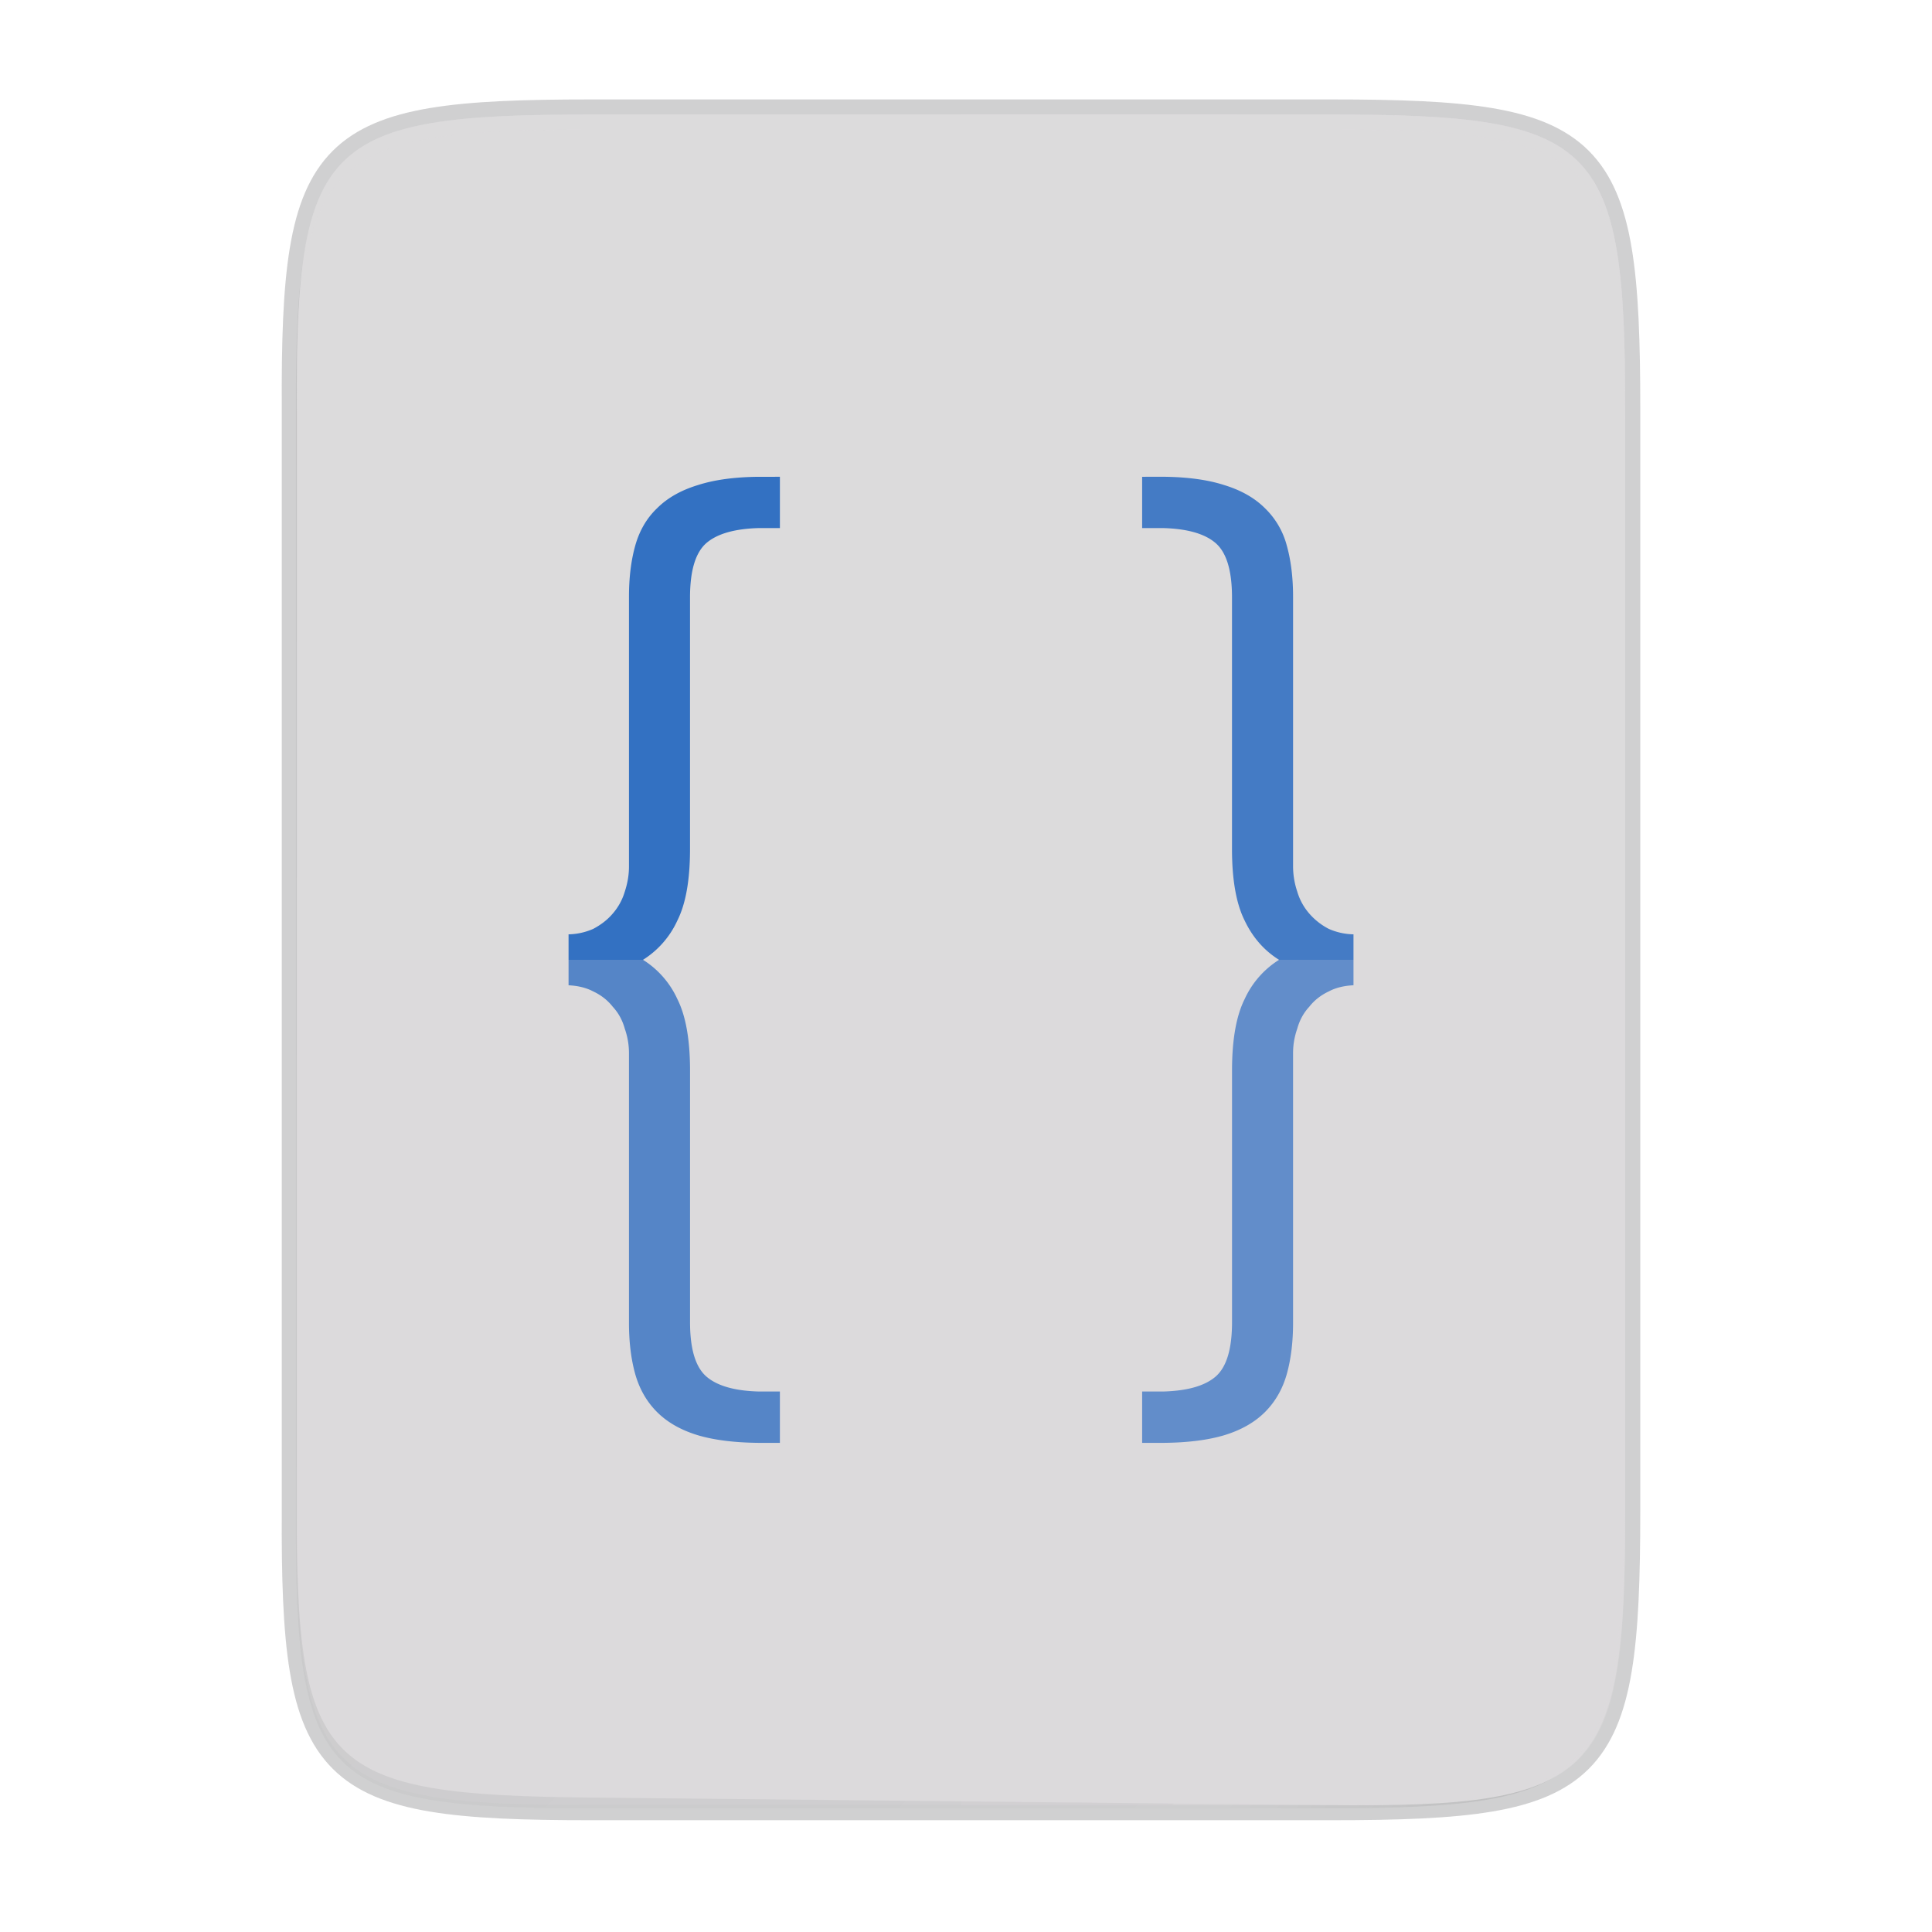 <svg width="256" height="256" viewBox="0 0 67.73 67.73" xmlns="http://www.w3.org/2000/svg">
    <defs>
        <linearGradient id="c" x1="529.655" x2="-35.31" y1="401.584" y2="119.093" gradientTransform="matrix(0 -.12 .12 0 .363 292.548)" gradientUnits="userSpaceOnUse">
            <stop offset="0" stop-color="#dcdbdc"/>
            <stop offset="1" stop-color="#dcdbdc"/>
        </linearGradient>
        <linearGradient id="b" x1="88" x2="488" y1="88" y2="488" gradientUnits="userSpaceOnUse">
            <stop offset="0" stop-opacity=".588"/>
            <stop offset=".88" stop-opacity="0"/>
            <stop offset="1"/>
        </linearGradient>
        <filter id="a" x="-.01" y="-.01" width="1.026" height="1.022" color-interpolation-filters="sRGB">
            <feGaussianBlur stdDeviation="2.12"/>
        </filter>
    </defs>
    <path d="M20.705 4.015c-9.339 0-10.344.96-10.298 10.317v38.633c-.046 9.357.96 10.317 10.298 10.317h25.97c9.34 0 10.299-.96 10.299-10.317V14.332c0-9.358-.96-10.317-10.298-10.317z" fill="none" opacity=".2" stroke-width="1.058" stroke="#16181D"/>
    <path transform="matrix(.132 0 0 .132 -4.41 -5.51)" d="M189.843 74c-70.593 0-78.189 7.25-77.843 77.987v292.026c-.346 70.736 7.25 77.987 77.843 77.987h196.314c70.593 0 76.006-7.274 77.843-77.987V151.987C464 81.25 456.75 74 386.157 74z" filter="url(#a)" opacity=".1"/>
    <path transform="matrix(.132 0 0 .132 -4.41 -5.51)" d="M189.843 74c-70.593 0-78.189 7.25-77.843 77.987v292.026c-.346 70.736 7.25 77.987 77.843 77.987h196.314C456.75 522 464 514.75 464 444.013V151.987C464 81.25 456.75 74 386.157 74z" fill="url(#b)" filter="url(#filter4380)" opacity=".3"/>
    <path d="M20.705 233.282c-9.339 0-10.344.959-10.298 10.317v38.368c-.046 9.358.96 10.222 10.298 10.317l25.97.264c9.34.095 10.299-.959 10.299-10.317V243.6c0-9.358-.96-10.317-10.298-10.317z" fill="url(#c)" transform="translate(0 -229.267)"/>
    <path d="M20.705 4.015c-9.339 0-10.344.96-10.298 10.317v.53c-.046-9.358.96-10.318 10.298-10.318h25.97c9.34 0 10.299.96 10.299 10.317v-.529c0-9.358-.96-10.317-10.298-10.317z" fill="#dcdbdc" opacity=".6"/>
    <path d="M26.591 16.715c-.837.008-1.549.104-2.13.292-.59.18-1.066.45-1.427.812-.36.344-.615.78-.763 1.304-.148.525-.221 1.124-.221 1.796v9.457c0 .295-.05.59-.148.885a2.051 2.051 0 0 1-.418.763c-.18.213-.41.394-.69.541a2.254 2.254 0 0 1-.862.19v1.786c.33.017.62.086.862.214.28.131.51.312.69.542.197.213.336.467.418.763.098.278.148.566.148.861v9.456c0 .672.073 1.272.22 1.797.149.524.403.967.764 1.328.361.36.836.632 1.427.812.581.173 1.293.26 2.13.268h.75v-1.8h-.75c-.826-.023-1.431-.193-1.81-.51-.394-.329-.59-.968-.59-1.92v-8.816c0-1.083-.148-1.92-.444-2.51a3.187 3.187 0 0 0-1.205-1.378 3.188 3.188 0 0 0 1.205-1.378c.296-.59.443-1.427.443-2.51v-8.816c0-.952.197-1.591.59-1.92.38-.317.985-.487 1.811-.511h.75v-1.798zM40.04 16.715v1.798h.75c.826.024 1.431.194 1.81.512.394.328.59.967.59 1.919v8.816c0 1.083.148 1.92.443 2.51.28.59.681 1.05 1.206 1.378a3.187 3.187 0 0 0-1.206 1.378c-.295.59-.442 1.427-.442 2.51v8.816c0 .952-.197 1.591-.591 1.92-.379.317-.984.486-1.81.51h-.75v1.8h.75c.836-.007 1.549-.095 2.13-.268.59-.18 1.066-.451 1.427-.812.36-.361.615-.804.763-1.328.147-.525.221-1.125.221-1.797V36.92c0-.295.05-.583.148-.861.082-.296.221-.55.418-.763.18-.23.41-.41.69-.542.242-.128.531-.197.862-.214v-1.785a2.254 2.254 0 0 1-.863-.19 2.297 2.297 0 0 1-.69-.542 2.051 2.051 0 0 1-.417-.763 2.787 2.787 0 0 1-.148-.885v-9.457c0-.672-.074-1.271-.221-1.796a2.816 2.816 0 0 0-.763-1.304c-.361-.361-.837-.632-1.427-.812-.581-.188-1.294-.284-2.13-.292z" fill="#3371C2"/>
    <path d="M33.69 4.015v59.267h12.986c9.339 0 10.055-.963 10.298-10.317V14.332c0-9.358-.96-10.317-10.298-10.317z" fill="#dcdbdc" opacity=".1"/>
    <path d="M10.407 33.648v19.317c-.046 9.358.96 10.317 10.298 10.317h25.97c9.34 0 10.056-.963 10.299-10.317V33.648z" fill="#dcdbdc" opacity=".2"/>
    <path d="M41.099 63.282l15.875-15.875v5.949c-.014 8.994-1.006 9.926-10.1 9.926z" fill="#dcdbdc" opacity=".4"/>
</svg>
